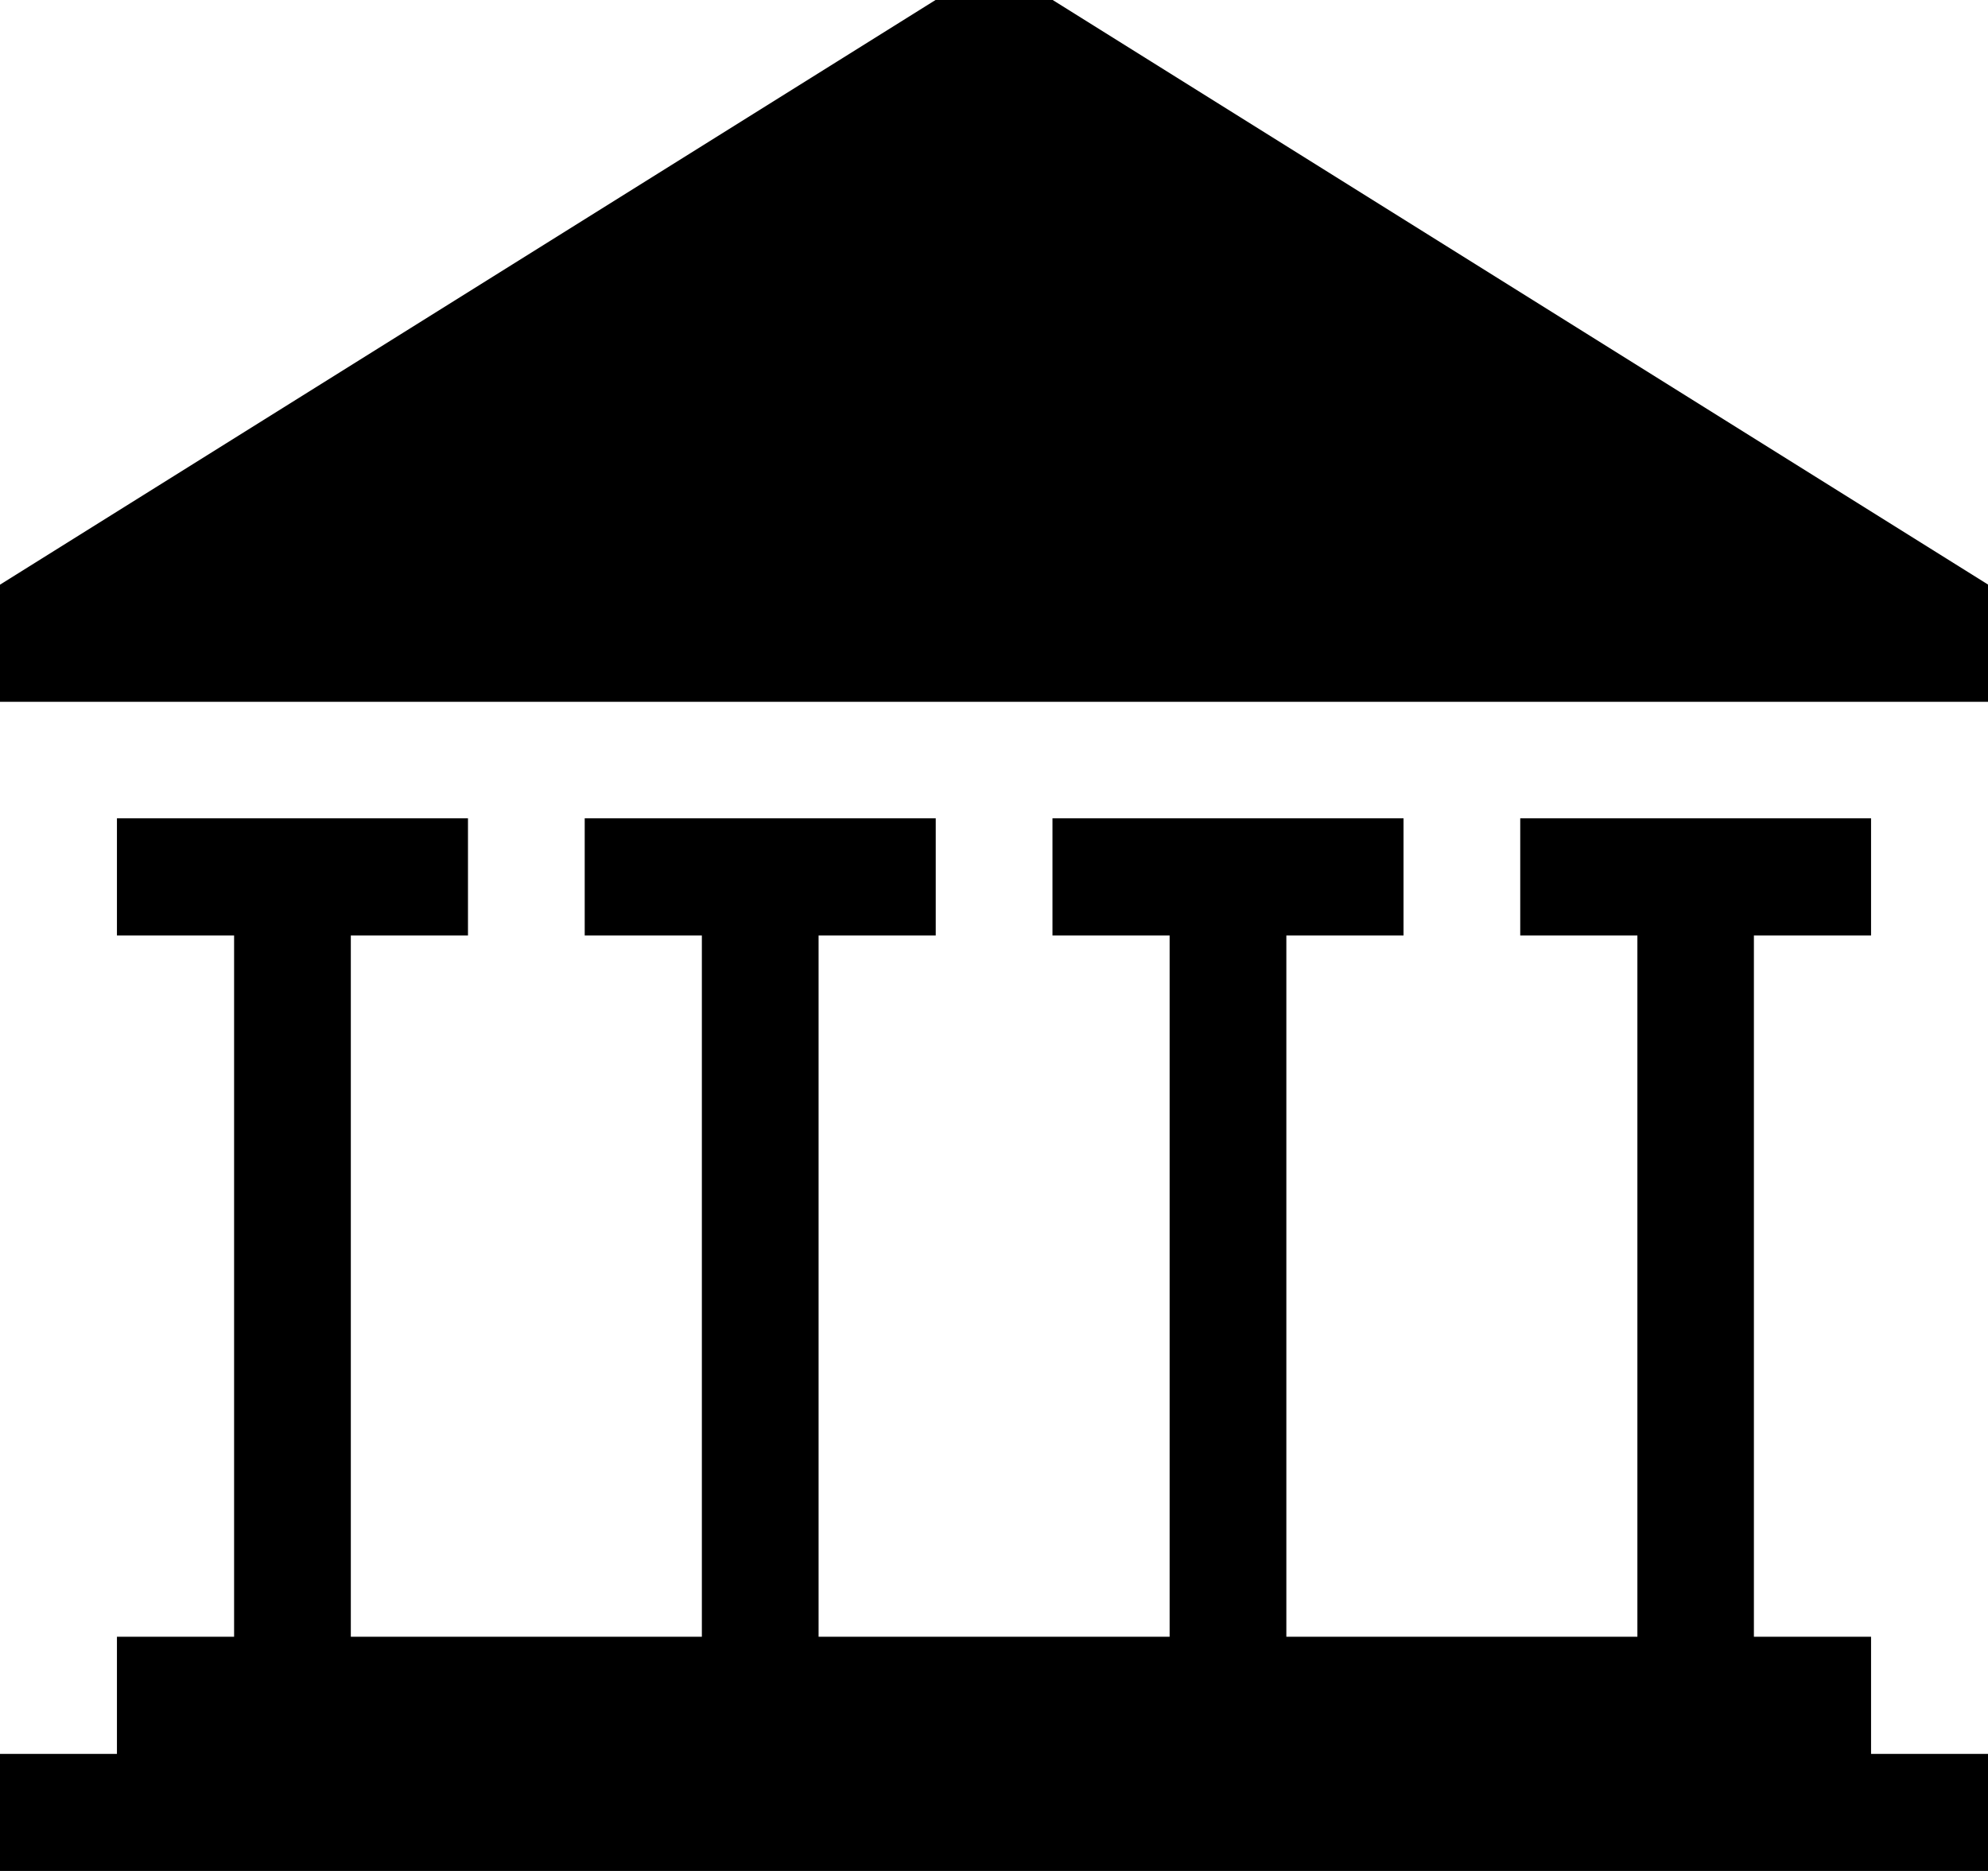 <svg xmlns="http://www.w3.org/2000/svg" width="18.666" height="17.568" viewBox="0 0 18.666 17.568">
  <path id="Icon_metro-library" data-name="Icon metro-library" d="M20.14,20.1V19h-1.1V12.415h1.1v-1.1H16.846v1.1h1.1V19H14.65V12.415h1.1v-1.1H12.454v1.1h1.1V19H10.258V12.415h1.1v-1.1H8.062v1.1h1.1V19H5.866V12.415h1.1v-1.1H3.67v1.1h1.1V19H3.67v1.1h-1.1v1.1H21.238V20.1h-1.1ZM11.356,3.631h1.1l8.784,5.49v1.1H2.572v-1.1Z" transform="translate(-2.572 -3.631)"/>
</svg>

